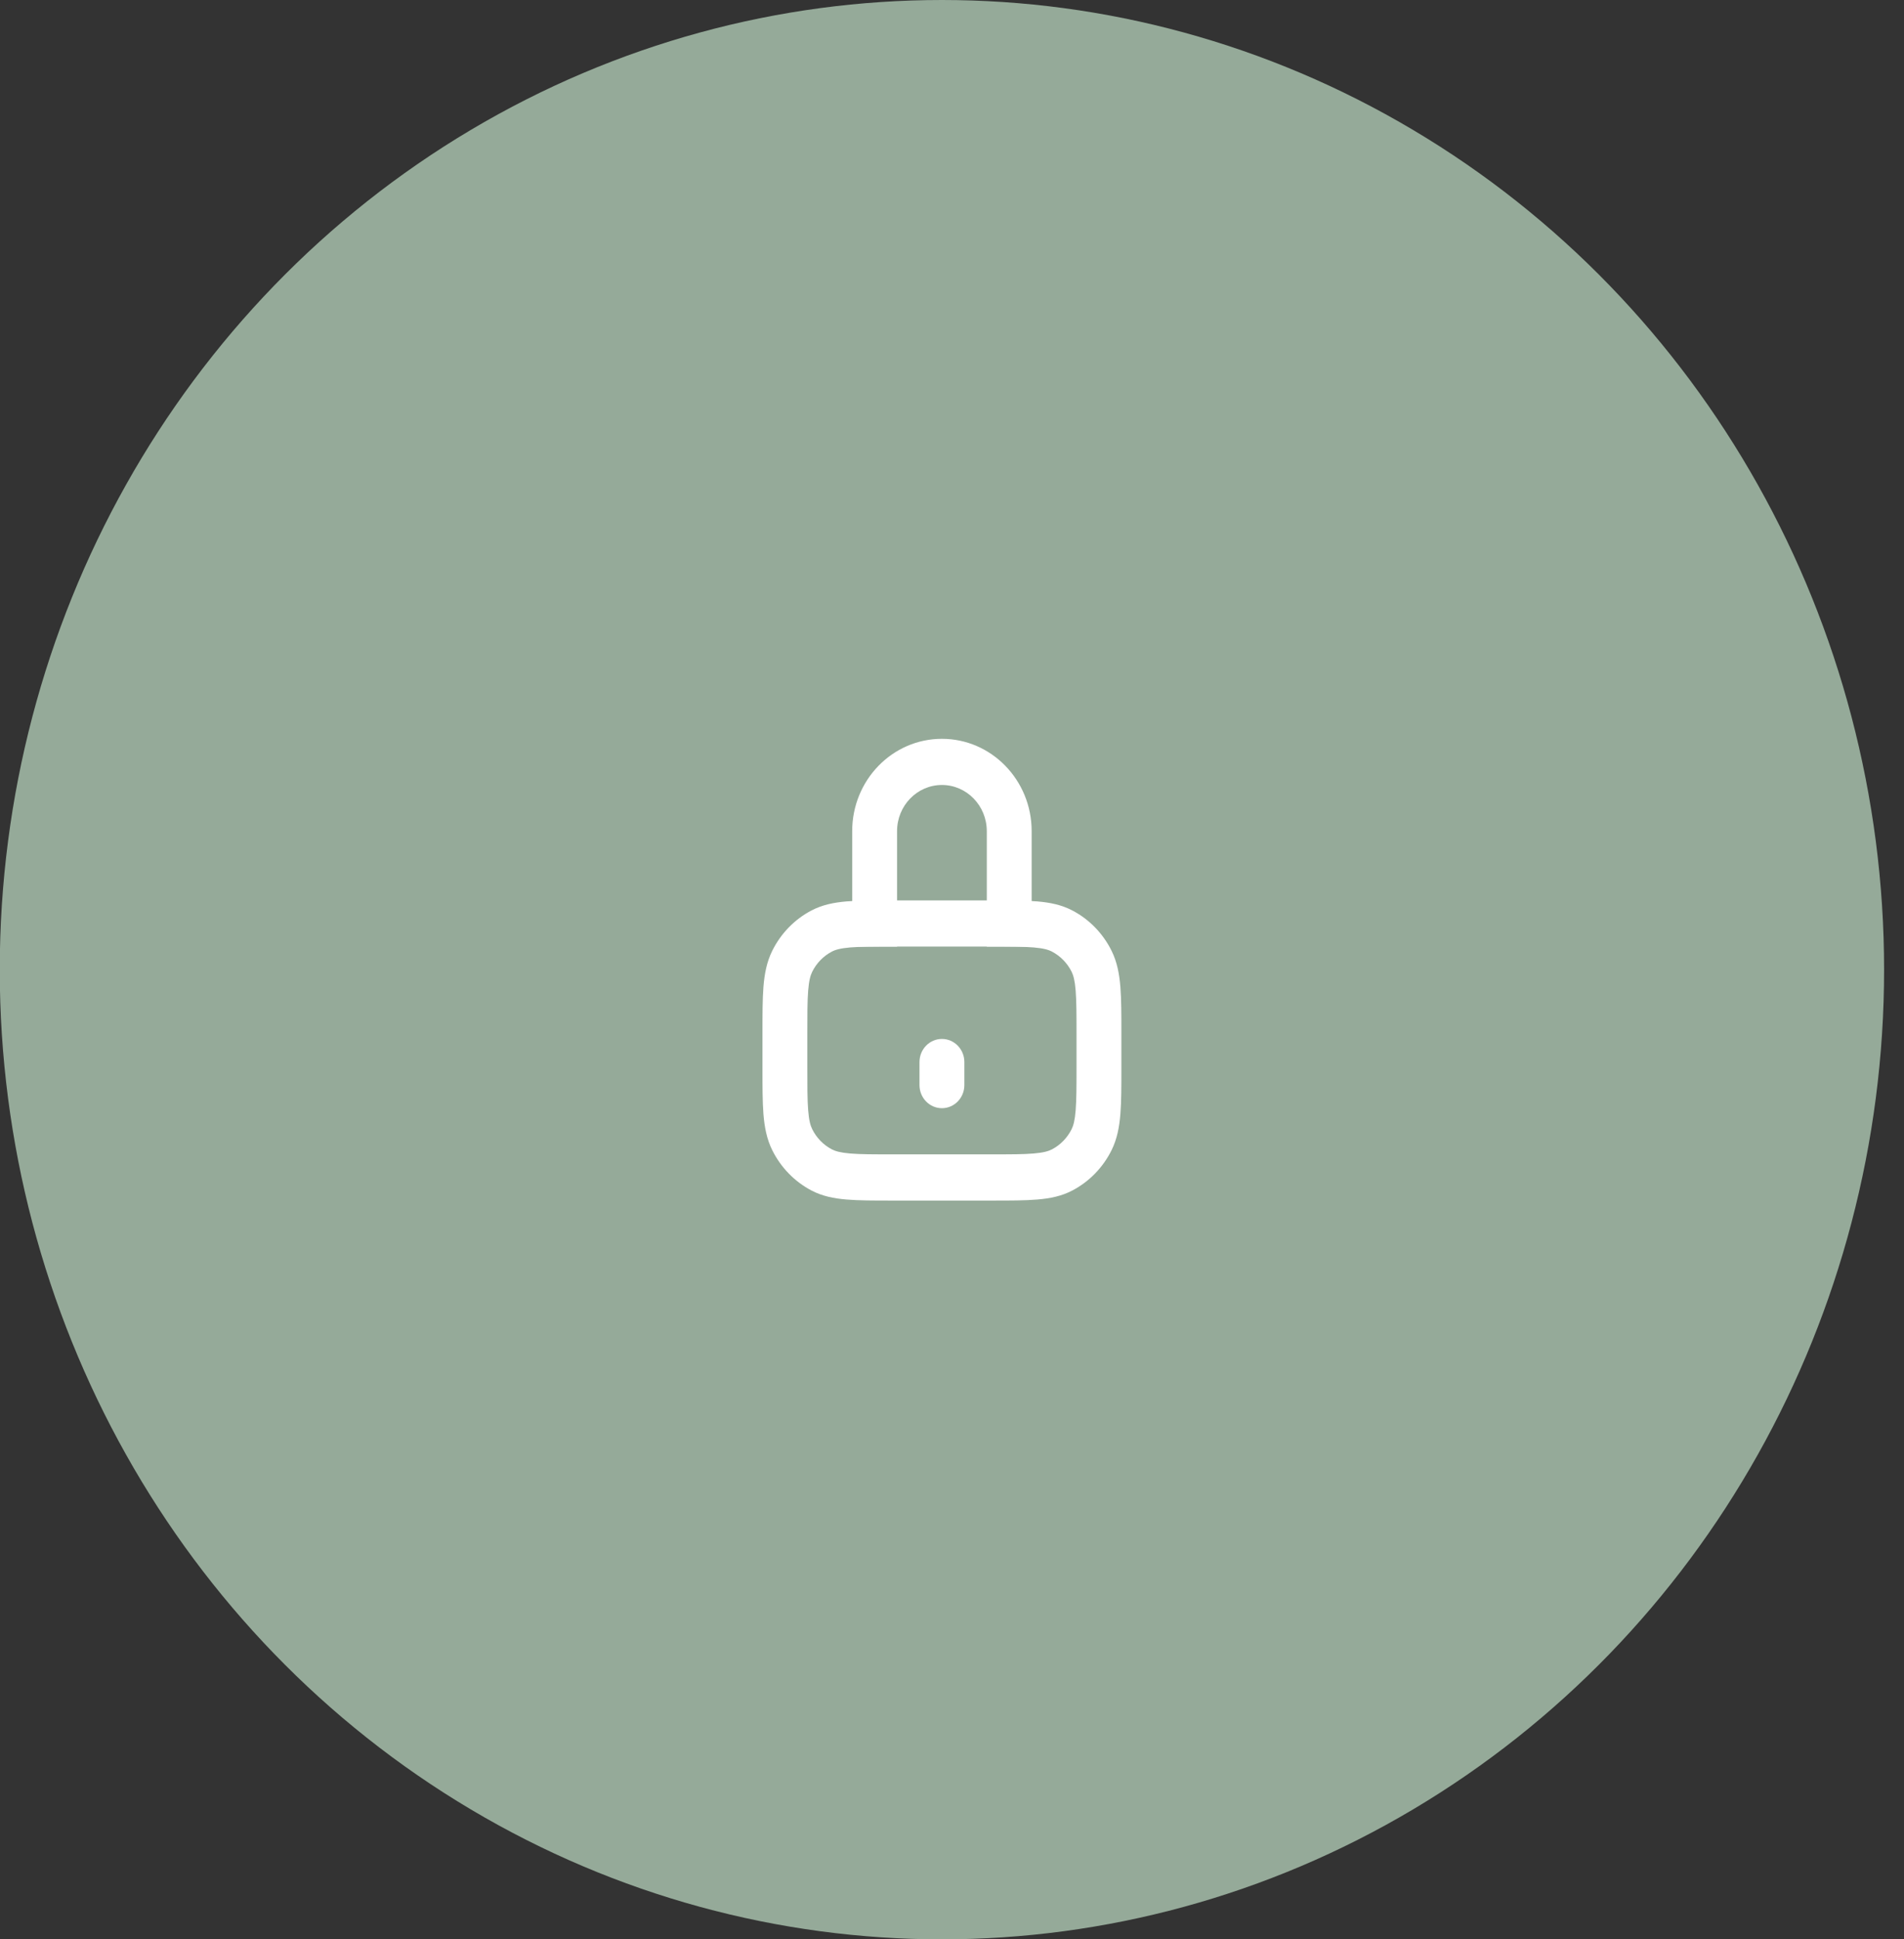 <svg width="55" height="56" viewBox="0 0 55 56" fill="none" xmlns="http://www.w3.org/2000/svg">
<rect x="0" y="0" width="55" height="56" fill="#333333" stroke="none"/>
<ellipse cx="27.209" cy="28" rx="27.216" ry="28" fill="#95AA99"/>
<path fill-rule="evenodd" clip-rule="evenodd" d="M24.617 24C24.617 22.527 25.777 21.334 27.209 21.334C28.64 21.334 29.801 22.527 29.801 24V27.334H28.505V24C28.505 23.264 27.924 22.667 27.209 22.667C26.493 22.667 25.913 23.264 25.913 24V27.334H24.617V24Z" fill="white"/>
<path fill-rule="evenodd" clip-rule="evenodd" d="M25.756 26H28.661C29.183 26 29.613 26 29.964 26.029C30.328 26.06 30.663 26.126 30.977 26.291C31.465 26.546 31.862 26.954 32.11 27.456C32.27 27.78 32.334 28.124 32.364 28.499C32.393 28.86 32.393 29.302 32.393 29.839V30.828C32.393 31.364 32.393 31.807 32.364 32.168C32.334 32.543 32.27 32.887 32.11 33.211C31.862 33.712 31.465 34.12 30.977 34.376C30.663 34.541 30.328 34.607 29.964 34.637C29.613 34.667 29.183 34.667 28.661 34.667H25.756C25.235 34.667 24.804 34.667 24.453 34.637C24.089 34.607 23.754 34.541 23.44 34.376C22.952 34.12 22.556 33.712 22.307 33.211C22.147 32.887 22.083 32.543 22.053 32.168C22.025 31.807 22.025 31.364 22.025 30.828V29.839C22.025 29.302 22.025 28.86 22.053 28.499C22.083 28.124 22.147 27.78 22.307 27.456C22.556 26.954 22.952 26.546 23.44 26.291C23.754 26.126 24.089 26.06 24.453 26.029C24.804 26 25.235 26 25.756 26ZM24.559 27.358C24.275 27.382 24.13 27.425 24.028 27.479C23.784 27.607 23.586 27.811 23.462 28.061C23.41 28.166 23.368 28.315 23.345 28.607C23.321 28.907 23.321 29.296 23.321 29.867V30.8C23.321 31.371 23.321 31.759 23.345 32.059C23.368 32.352 23.41 32.501 23.462 32.605C23.586 32.856 23.784 33.06 24.028 33.188C24.13 33.241 24.275 33.284 24.559 33.308C24.851 33.333 25.228 33.333 25.783 33.333H28.634C29.189 33.333 29.567 33.333 29.858 33.308C30.142 33.284 30.288 33.241 30.389 33.188C30.633 33.06 30.831 32.856 30.956 32.605C31.007 32.501 31.049 32.352 31.072 32.059C31.096 31.759 31.097 31.371 31.097 30.8V29.867C31.097 29.296 31.096 28.907 31.072 28.607C31.049 28.315 31.007 28.166 30.956 28.061C30.831 27.811 30.633 27.607 30.389 27.479C30.288 27.425 30.142 27.382 29.858 27.358C29.567 27.334 29.189 27.333 28.634 27.333H25.783C25.228 27.333 24.851 27.334 24.559 27.358Z" fill="white"/>
<path d="M26.561 30.667C26.561 30.299 26.851 30 27.209 30C27.567 30 27.857 30.299 27.857 30.667V31.333C27.857 31.701 27.567 32 27.209 32C26.851 32 26.561 31.701 26.561 31.333V30.667Z" fill="white"/>
</svg>
